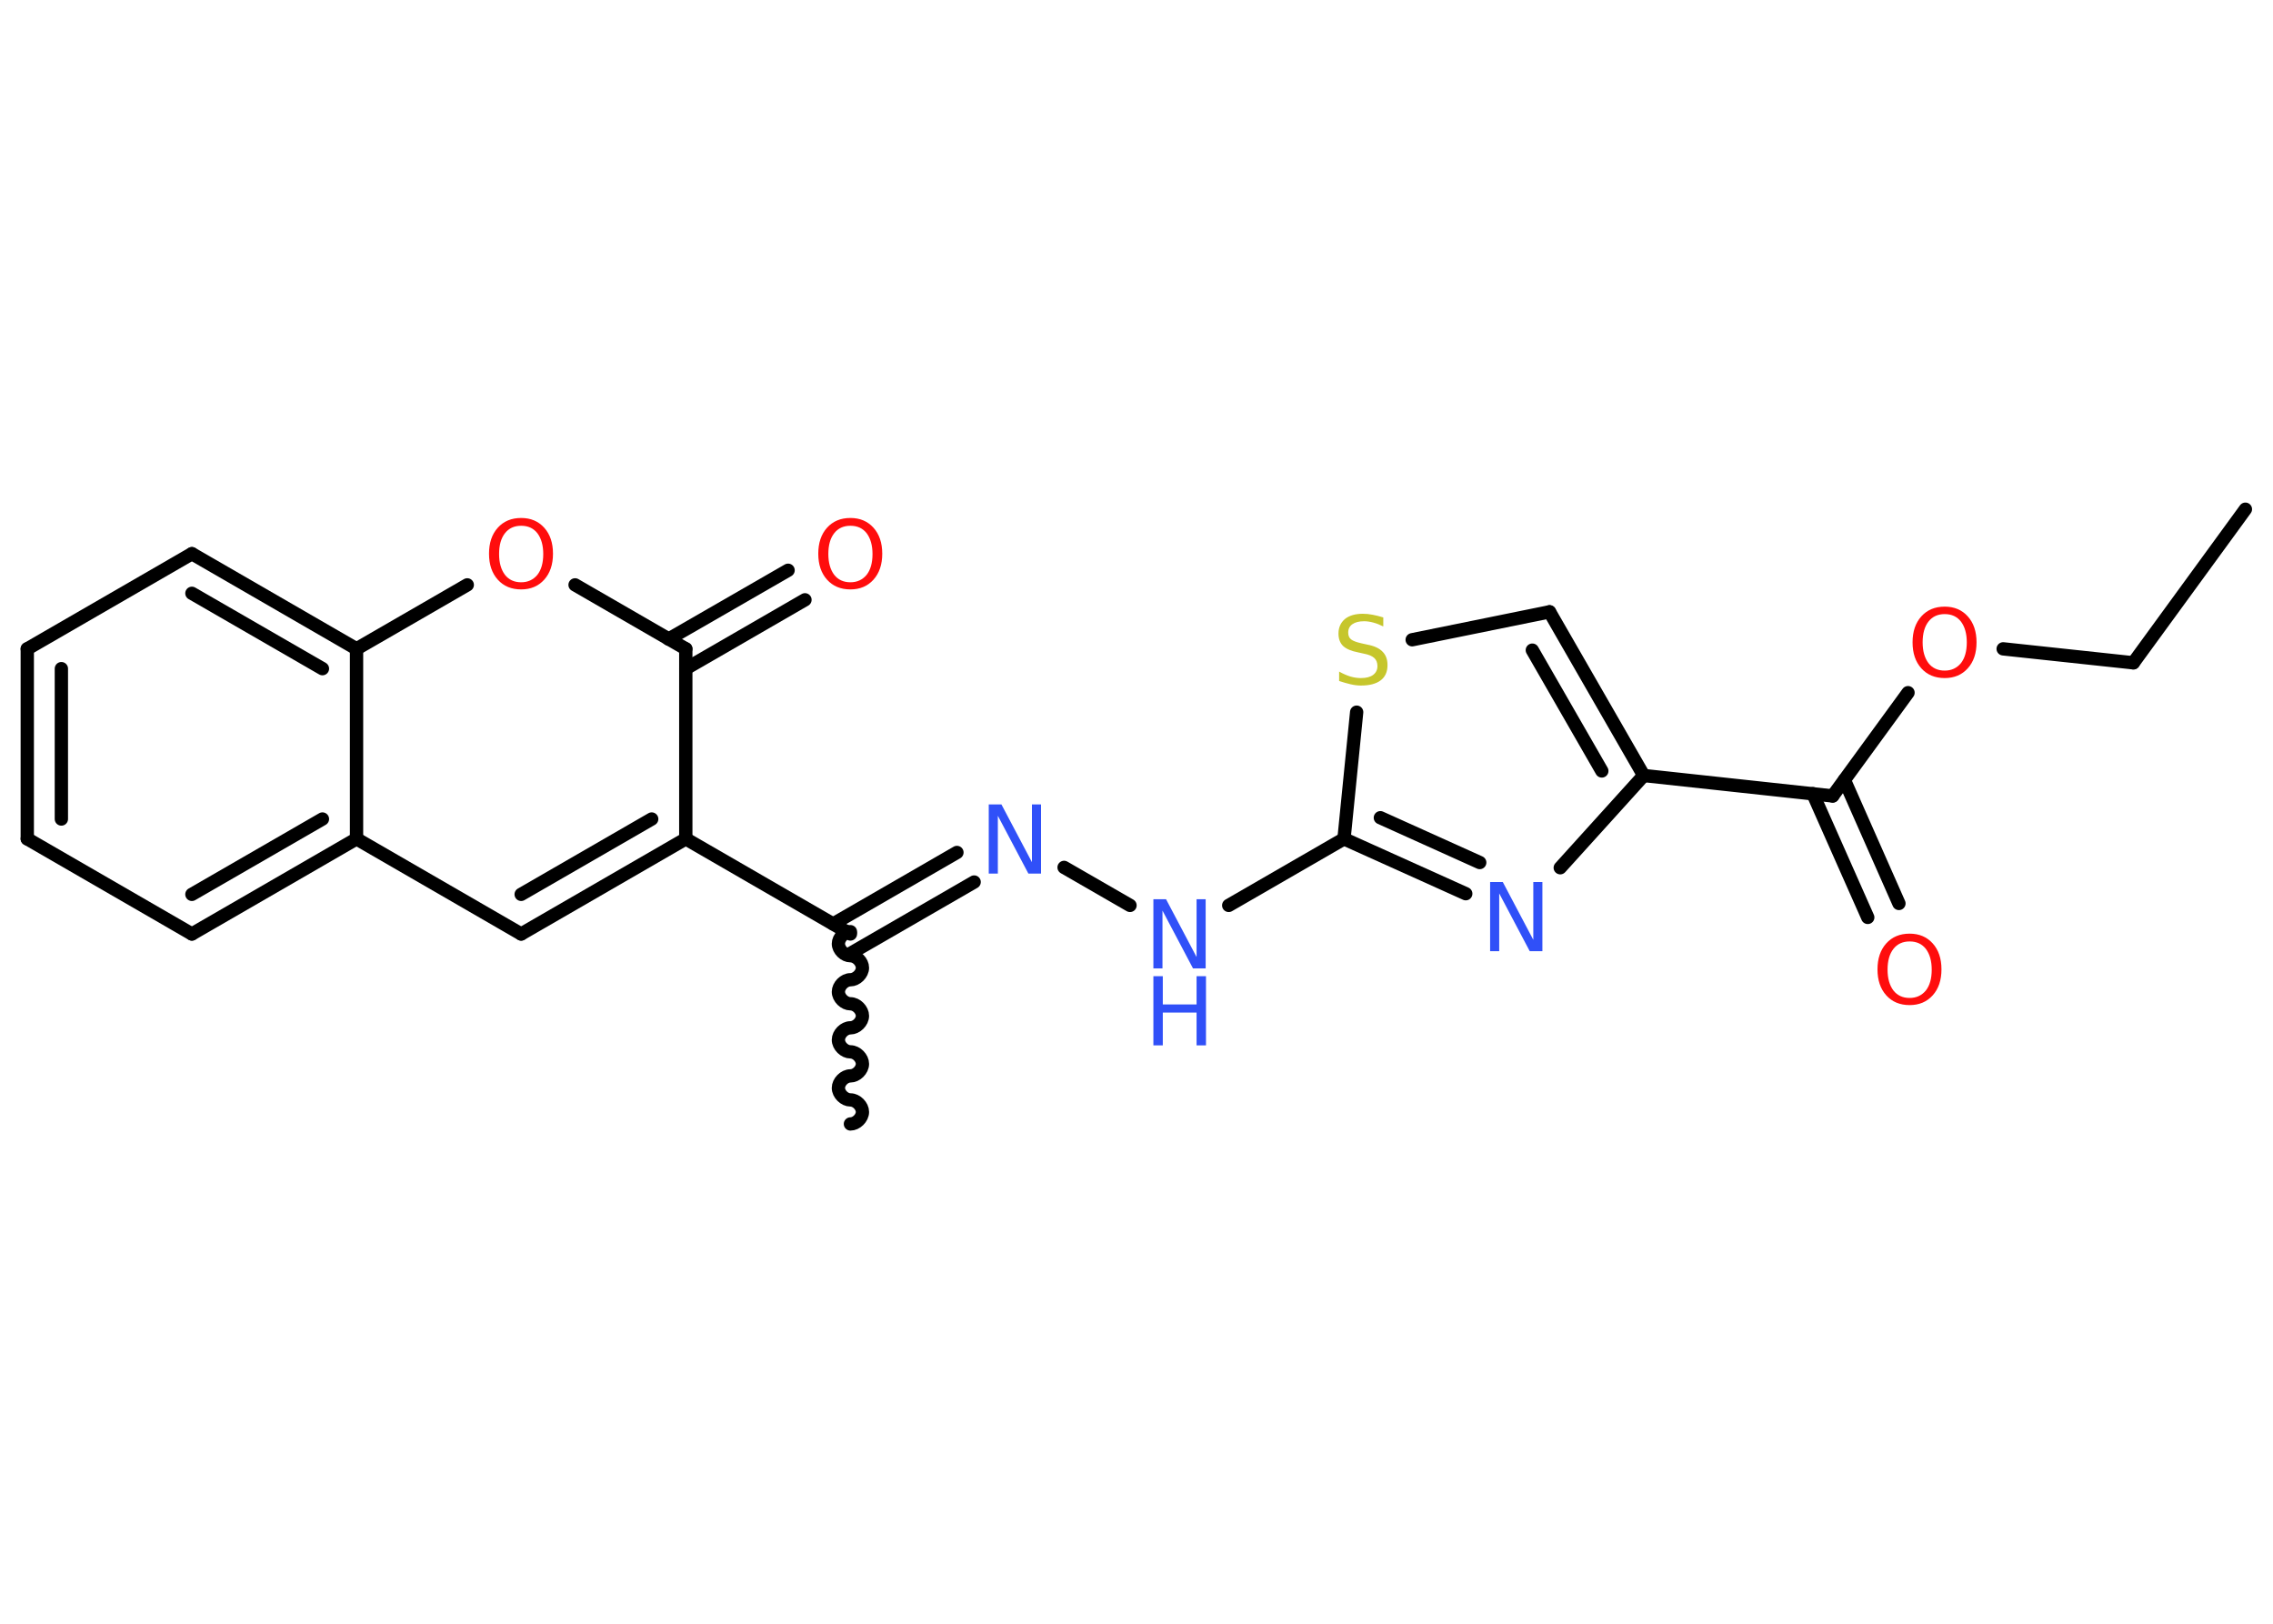 <?xml version='1.0' encoding='UTF-8'?>
<!DOCTYPE svg PUBLIC "-//W3C//DTD SVG 1.1//EN" "http://www.w3.org/Graphics/SVG/1.1/DTD/svg11.dtd">
<svg version='1.2' xmlns='http://www.w3.org/2000/svg' xmlns:xlink='http://www.w3.org/1999/xlink' width='70.0mm' height='50.0mm' viewBox='0 0 70.0 50.0'>
  <desc>Generated by the Chemistry Development Kit (http://github.com/cdk)</desc>
  <g stroke-linecap='round' stroke-linejoin='round' stroke='#000000' stroke-width='.41' fill='#FF0D0D'>
    <rect x='.0' y='.0' width='70.0' height='50.0' fill='#FFFFFF' stroke='none'/>
    <g id='mol1' class='mol'>
      <line id='mol1bnd1' class='bond' x1='69.15' y1='15.68' x2='65.7' y2='20.41'/>
      <line id='mol1bnd2' class='bond' x1='65.7' y1='20.41' x2='61.69' y2='19.98'/>
      <line id='mol1bnd3' class='bond' x1='58.76' y1='21.33' x2='56.44' y2='24.51'/>
      <g id='mol1bnd4' class='bond'>
        <line x1='56.8' y1='24.02' x2='58.48' y2='27.82'/>
        <line x1='55.83' y1='24.44' x2='57.52' y2='28.25'/>
      </g>
      <line id='mol1bnd5' class='bond' x1='56.44' y1='24.51' x2='50.62' y2='23.88'/>
      <g id='mol1bnd6' class='bond'>
        <line x1='50.62' y1='23.88' x2='47.72' y2='18.84'/>
        <line x1='49.33' y1='23.74' x2='47.19' y2='20.02'/>
      </g>
      <line id='mol1bnd7' class='bond' x1='47.72' y1='18.84' x2='43.49' y2='19.7'/>
      <line id='mol1bnd8' class='bond' x1='41.78' y1='21.93' x2='41.39' y2='25.83'/>
      <line id='mol1bnd9' class='bond' x1='41.39' y1='25.83' x2='37.84' y2='27.88'/>
      <line id='mol1bnd10' class='bond' x1='34.8' y1='27.88' x2='32.77' y2='26.71'/>
      <g id='mol1bnd11' class='bond'>
        <line x1='30.0' y1='27.16' x2='26.19' y2='29.36'/>
        <line x1='29.47' y1='26.25' x2='25.66' y2='28.45'/>
      </g>
      <path id='mol1bnd12' class='bond' d='M26.19 34.61c.18 .0 .37 -.18 .37 -.37c.0 -.18 -.18 -.37 -.37 -.37c-.18 -.0 -.37 -.18 -.37 -.37c.0 -.18 .18 -.37 .37 -.37c.18 .0 .37 -.18 .37 -.37c.0 -.18 -.18 -.37 -.37 -.37c-.18 -.0 -.37 -.18 -.37 -.37c.0 -.18 .18 -.37 .37 -.37c.18 .0 .37 -.18 .37 -.37c.0 -.18 -.18 -.37 -.37 -.37c-.18 -.0 -.37 -.18 -.37 -.37c.0 -.18 .18 -.37 .37 -.37c.18 .0 .37 -.18 .37 -.37c.0 -.18 -.18 -.37 -.37 -.37c-.18 -.0 -.37 -.18 -.37 -.37c.0 -.18 .18 -.37 .37 -.37' fill='none' stroke='#000000' stroke-width='.41'/>
      <line id='mol1bnd13' class='bond' x1='26.19' y1='28.76' x2='21.12' y2='25.83'/>
      <g id='mol1bnd14' class='bond'>
        <line x1='16.05' y1='28.76' x2='21.12' y2='25.83'/>
        <line x1='16.05' y1='27.54' x2='20.07' y2='25.22'/>
      </g>
      <line id='mol1bnd15' class='bond' x1='16.05' y1='28.76' x2='10.98' y2='25.83'/>
      <g id='mol1bnd16' class='bond'>
        <line x1='5.91' y1='28.76' x2='10.98' y2='25.83'/>
        <line x1='5.91' y1='27.54' x2='9.93' y2='25.22'/>
      </g>
      <line id='mol1bnd17' class='bond' x1='5.91' y1='28.76' x2='.84' y2='25.83'/>
      <g id='mol1bnd18' class='bond'>
        <line x1='.84' y1='19.98' x2='.84' y2='25.83'/>
        <line x1='1.89' y1='20.59' x2='1.89' y2='25.22'/>
      </g>
      <line id='mol1bnd19' class='bond' x1='.84' y1='19.98' x2='5.91' y2='17.05'/>
      <g id='mol1bnd20' class='bond'>
        <line x1='10.98' y1='19.98' x2='5.91' y2='17.05'/>
        <line x1='9.93' y1='20.59' x2='5.91' y2='18.27'/>
      </g>
      <line id='mol1bnd21' class='bond' x1='10.98' y1='25.83' x2='10.98' y2='19.98'/>
      <line id='mol1bnd22' class='bond' x1='10.98' y1='19.98' x2='14.39' y2='18.01'/>
      <line id='mol1bnd23' class='bond' x1='17.71' y1='18.01' x2='21.12' y2='19.98'/>
      <line id='mol1bnd24' class='bond' x1='21.12' y1='25.83' x2='21.12' y2='19.98'/>
      <g id='mol1bnd25' class='bond'>
        <line x1='20.59' y1='19.68' x2='24.27' y2='17.56'/>
        <line x1='21.12' y1='20.59' x2='24.79' y2='18.47'/>
      </g>
      <g id='mol1bnd26' class='bond'>
        <line x1='41.39' y1='25.83' x2='45.14' y2='27.52'/>
        <line x1='42.51' y1='25.18' x2='45.57' y2='26.56'/>
      </g>
      <line id='mol1bnd27' class='bond' x1='50.62' y1='23.88' x2='48.05' y2='26.72'/>
      <path id='mol1atm3' class='atom' d='M59.89 18.91q-.32 .0 -.5 .23q-.18 .23 -.18 .64q.0 .4 .18 .64q.18 .23 .5 .23q.31 .0 .5 -.23q.18 -.23 .18 -.64q.0 -.4 -.18 -.64q-.18 -.23 -.5 -.23zM59.89 18.68q.44 .0 .71 .3q.27 .3 .27 .8q.0 .5 -.27 .8q-.27 .3 -.71 .3q-.45 .0 -.72 -.3q-.27 -.3 -.27 -.8q.0 -.5 .27 -.8q.27 -.3 .72 -.3z' stroke='none'/>
      <path id='mol1atm5' class='atom' d='M58.81 28.99q-.32 .0 -.5 .23q-.18 .23 -.18 .64q.0 .4 .18 .64q.18 .23 .5 .23q.31 .0 .5 -.23q.18 -.23 .18 -.64q.0 -.4 -.18 -.64q-.18 -.23 -.5 -.23zM58.81 28.75q.44 .0 .71 .3q.27 .3 .27 .8q.0 .5 -.27 .8q-.27 .3 -.71 .3q-.45 .0 -.72 -.3q-.27 -.3 -.27 -.8q.0 -.5 .27 -.8q.27 -.3 .72 -.3z' stroke='none'/>
      <path id='mol1atm8' class='atom' d='M42.6 19.01v.28q-.16 -.08 -.31 -.12q-.15 -.04 -.28 -.04q-.23 .0 -.36 .09q-.13 .09 -.13 .26q.0 .14 .09 .21q.09 .07 .32 .12l.18 .04q.32 .06 .47 .22q.15 .15 .15 .41q.0 .31 -.21 .47q-.21 .16 -.61 .16q-.15 .0 -.32 -.04q-.17 -.04 -.35 -.1v-.29q.18 .1 .34 .15q.17 .05 .33 .05q.25 .0 .38 -.1q.13 -.1 .13 -.27q.0 -.16 -.1 -.25q-.1 -.09 -.31 -.13l-.18 -.04q-.32 -.06 -.47 -.2q-.14 -.14 -.14 -.38q.0 -.28 .2 -.45q.2 -.16 .55 -.16q.15 .0 .3 .03q.16 .03 .32 .08z' stroke='none' fill='#C6C62C'/>
      <g id='mol1atm10' class='atom'>
        <path d='M35.52 27.69h.39l.94 1.78v-1.78h.28v2.13h-.39l-.94 -1.78v1.78h-.28v-2.13z' stroke='none' fill='#3050F8'/>
        <path d='M35.52 30.06h.29v.87h1.04v-.87h.29v2.13h-.29v-1.01h-1.04v1.01h-.29v-2.13z' stroke='none' fill='#3050F8'/>
      </g>
      <path id='mol1atm11' class='atom' d='M30.45 24.77h.39l.94 1.78v-1.78h.28v2.13h-.39l-.94 -1.78v1.78h-.28v-2.13z' stroke='none' fill='#3050F8'/>
      <path id='mol1atm22' class='atom' d='M16.05 16.19q-.32 .0 -.5 .23q-.18 .23 -.18 .64q.0 .4 .18 .64q.18 .23 .5 .23q.31 .0 .5 -.23q.18 -.23 .18 -.64q.0 -.4 -.18 -.64q-.18 -.23 -.5 -.23zM16.05 15.95q.44 .0 .71 .3q.27 .3 .27 .8q.0 .5 -.27 .8q-.27 .3 -.71 .3q-.45 .0 -.72 -.3q-.27 -.3 -.27 -.8q.0 -.5 .27 -.8q.27 -.3 .72 -.3z' stroke='none'/>
      <path id='mol1atm24' class='atom' d='M26.19 16.19q-.32 .0 -.5 .23q-.18 .23 -.18 .64q.0 .4 .18 .64q.18 .23 .5 .23q.31 .0 .5 -.23q.18 -.23 .18 -.64q.0 -.4 -.18 -.64q-.18 -.23 -.5 -.23zM26.19 15.95q.44 .0 .71 .3q.27 .3 .27 .8q.0 .5 -.27 .8q-.27 .3 -.71 .3q-.45 .0 -.72 -.3q-.27 -.3 -.27 -.8q.0 -.5 .27 -.8q.27 -.3 .72 -.3z' stroke='none'/>
      <path id='mol1atm25' class='atom' d='M45.89 27.16h.39l.94 1.78v-1.78h.28v2.13h-.39l-.94 -1.78v1.78h-.28v-2.13z' stroke='none' fill='#3050F8'/>
    </g>
  </g>
</svg>
